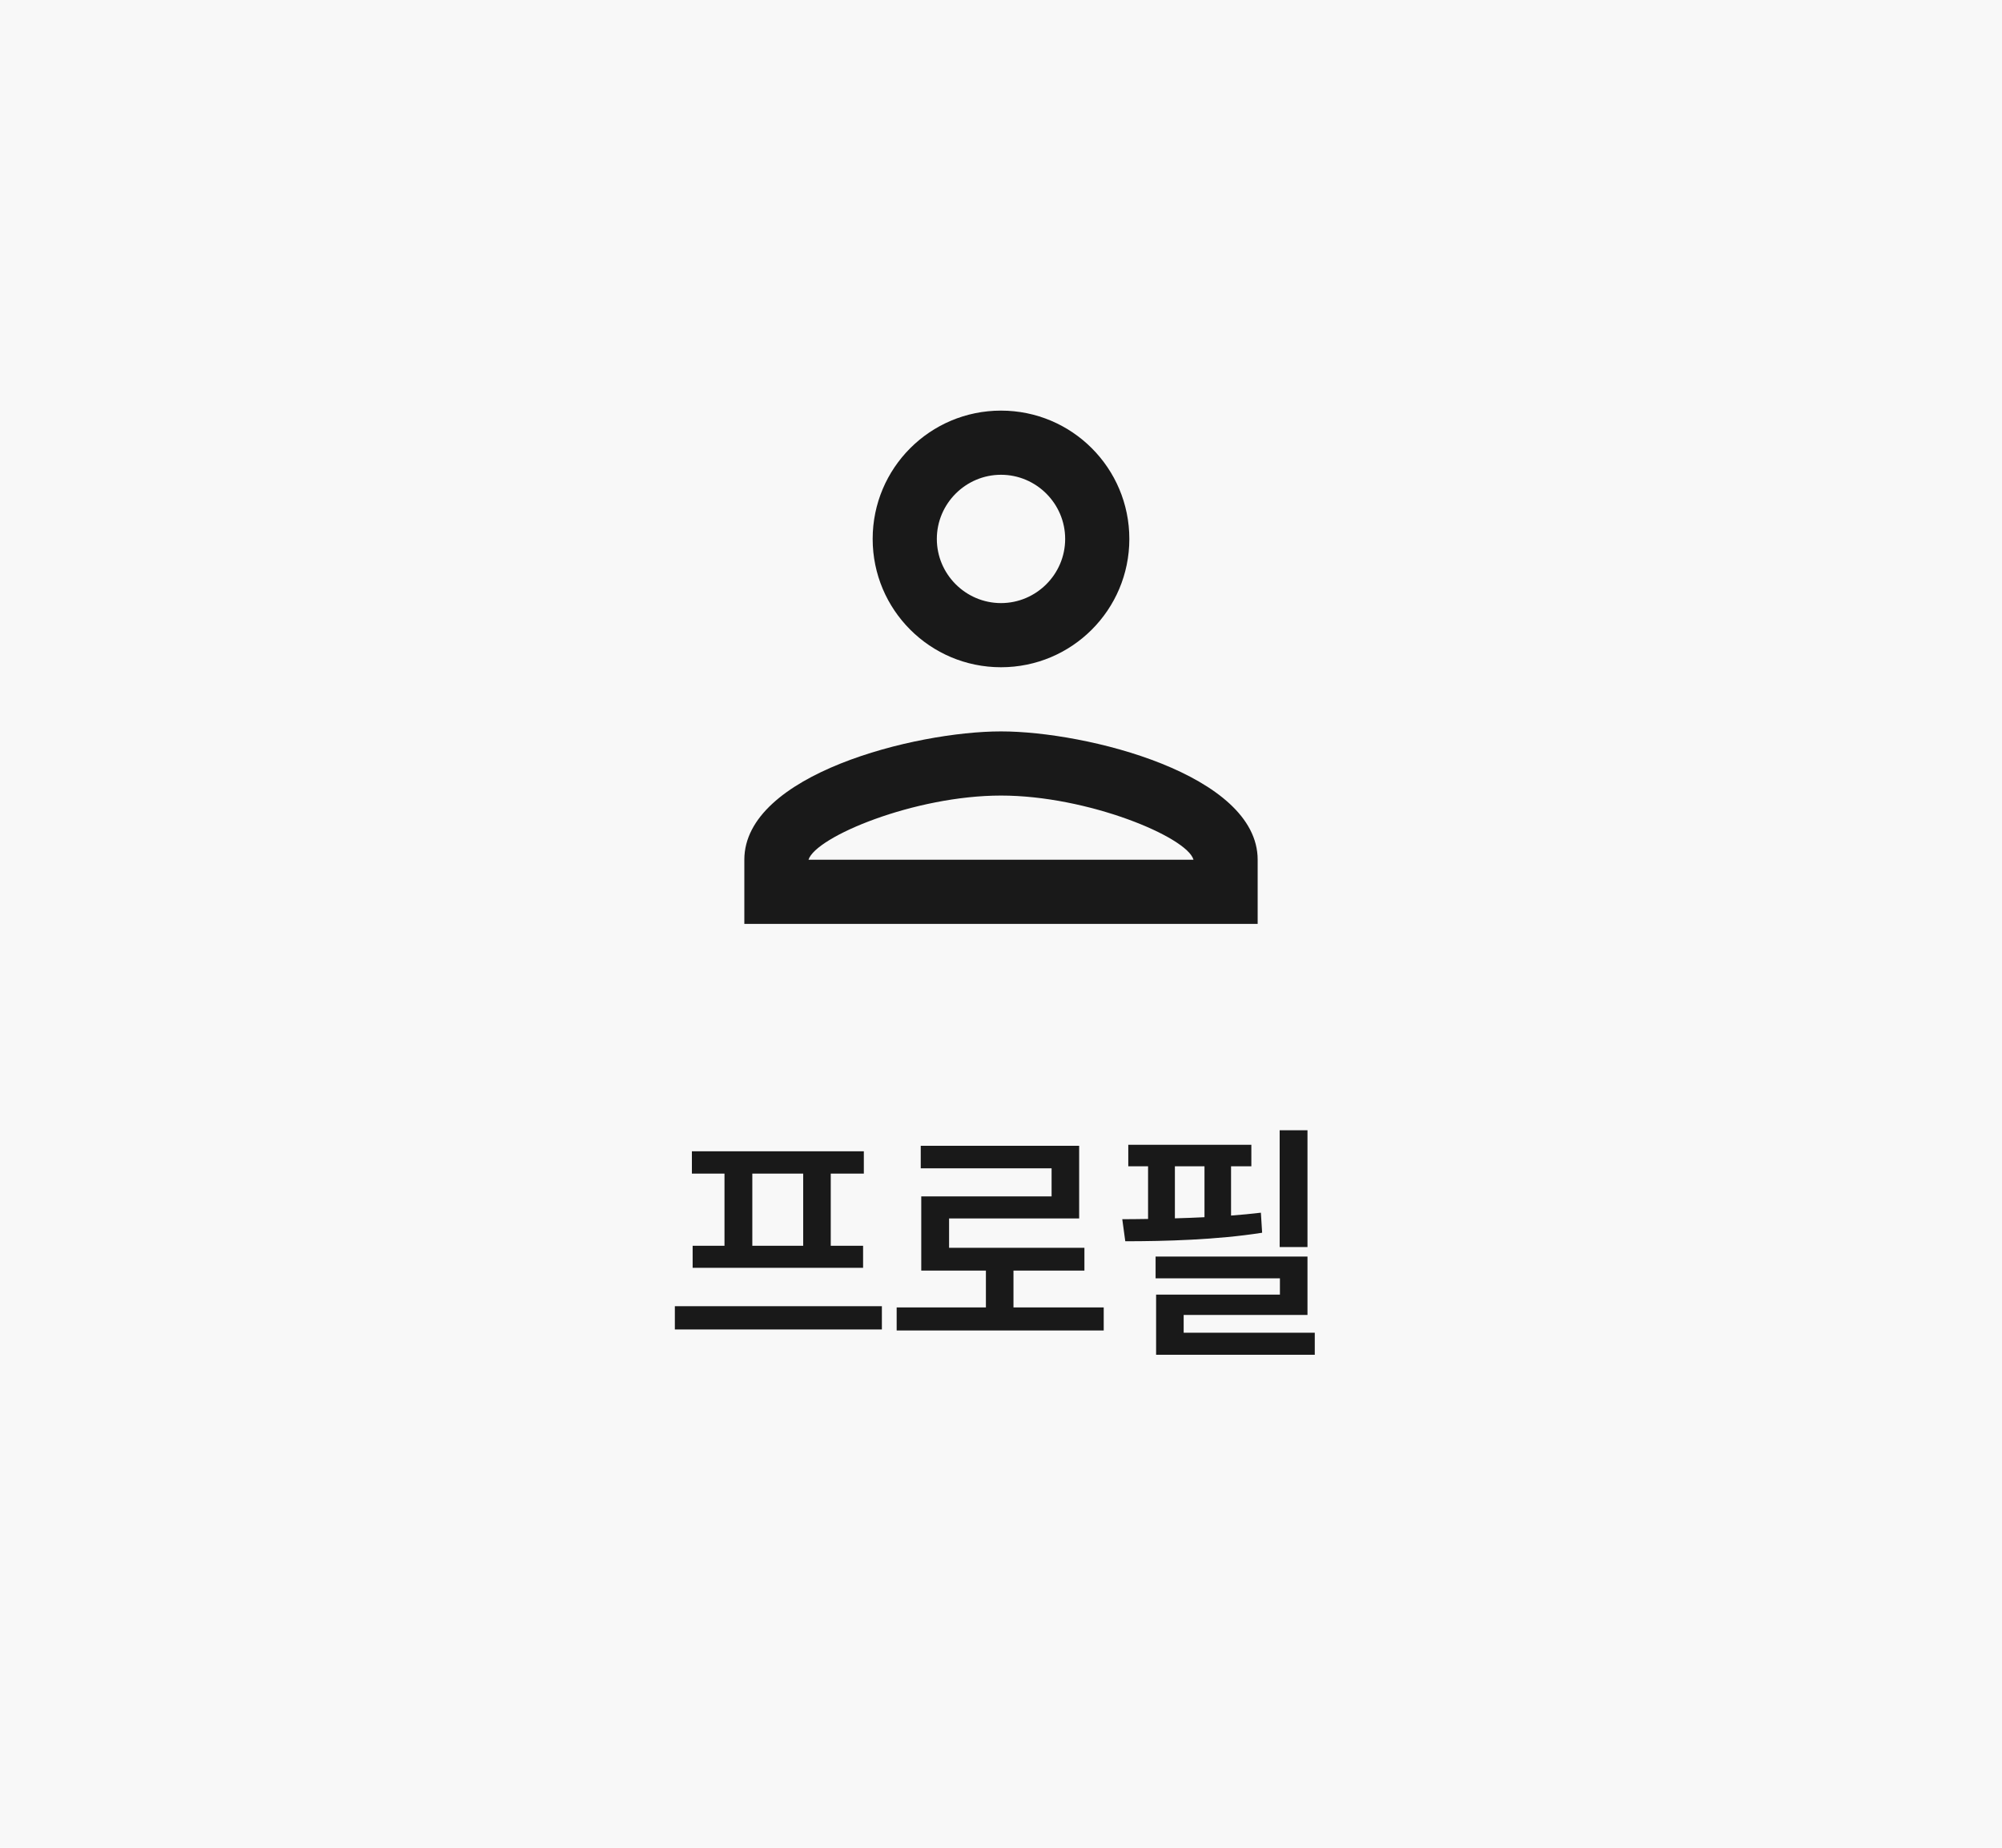 <svg width="78" height="72" viewBox="0 0 78 72" fill="none" xmlns="http://www.w3.org/2000/svg">
<rect width="78" height="72" fill="#F8F8F8"/>
<path fill-rule="evenodd" clip-rule="evenodd" d="M39 16C36.237 16 34 18.238 34 21C34 23.762 36.237 26 39 26C41.763 26 44 23.762 44 21C44 18.238 41.763 16 39 16ZM41.5 21C41.5 19.625 40.375 18.5 39 18.5C37.625 18.5 36.5 19.625 36.5 21C36.5 22.375 37.625 23.5 39 23.5C40.375 23.5 41.5 22.375 41.5 21ZM46.5 33.5C46.25 32.612 42.375 31 39 31C35.638 31 31.788 32.6 31.5 33.5H46.5ZM29 33.5C29 30.175 35.663 28.5 39 28.5C42.337 28.5 49 30.175 49 33.5V36H29V33.5Z" fill="#191919"/>
<path d="M34.359 50.897H26.293V51.805H34.359V50.897ZM26.957 45.73H28.227V48.543H26.986V49.402H33.627V48.543H32.367V45.73H33.656V44.861H26.957V45.73ZM29.311 48.543V45.73H31.293V48.543H29.311ZM43.002 50.945H39.486V49.51H42.25V48.621H36.977V47.478H42.045V44.647H35.873V45.525H40.971V46.619H35.893V49.51H38.412V50.945H34.935V51.844H43.002V50.945ZM50.941 44.041H49.857V48.592H50.941V44.041ZM43.725 47.508L43.842 48.367C45.385 48.367 47.416 48.313 49.174 48.035L49.125 47.254C48.754 47.298 48.363 47.337 47.963 47.366V45.447H48.754V44.607H43.959V45.447H44.73V47.498C44.379 47.503 44.042 47.508 43.725 47.508ZM45.023 49.812H49.867V50.447H45.043V52.791H51.225V51.932H46.117V51.238H50.941V48.963H45.023V49.812ZM45.775 47.474V45.447H46.928V47.43C46.542 47.449 46.156 47.464 45.775 47.474Z" fill="#191919"/>
</svg>
